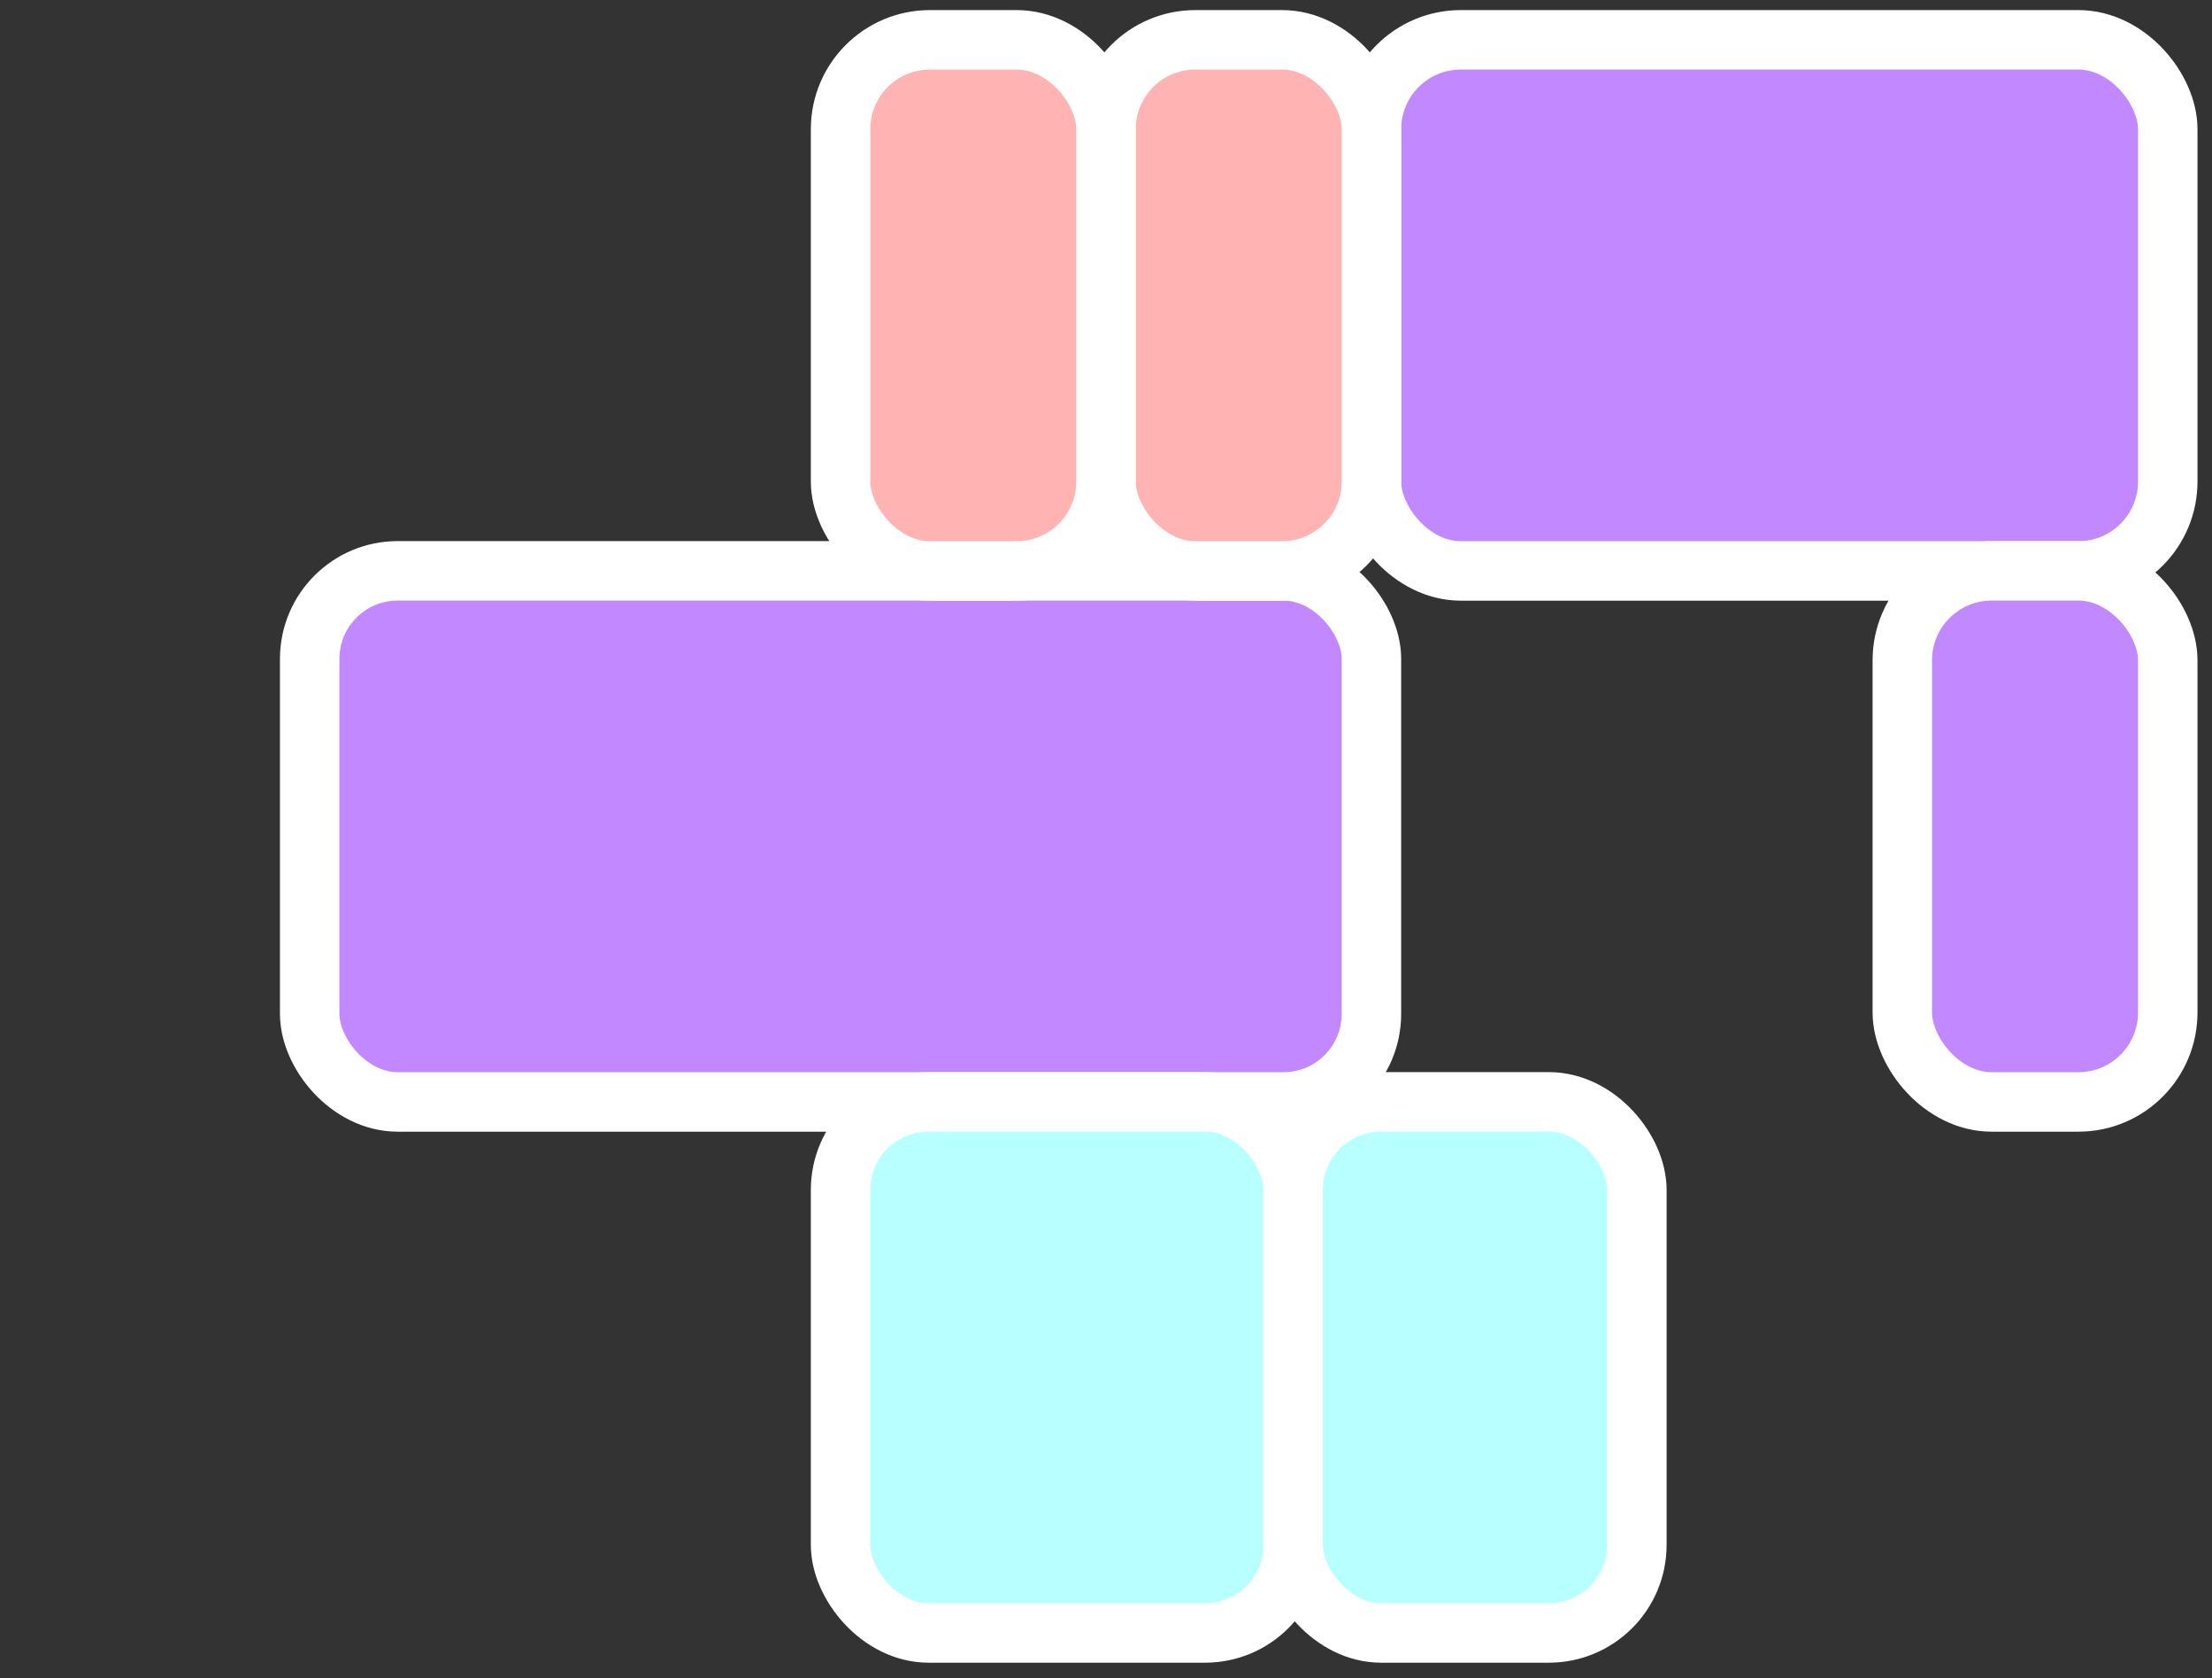 <svg id="Layer_1" data-name="Layer 1" xmlns="http://www.w3.org/2000/svg" viewBox="0 0 500 379.3"><rect x="0" y="0" width="500" height="379.3" fill="#333333" stroke="none"/><defs><style>.cls-1{fill:#c288ff;}.cls-1,.cls-2,.cls-3{stroke:#fff;stroke-miterlimit:10;stroke-width:13.44px;}.cls-2{fill:#ffb3b3;}.cls-3{fill:#b8ffff;}</style></defs><title>Lines</title><rect class="cls-1" x="70" y="129" width="240" height="120.02" rx="19.9" ry="19.9"/><rect class="cls-1" x="310" y="9" width="180" height="120.02" rx="20.2" ry="20.2"/><rect class="cls-2" x="250" y="9" width="60" height="120.02" rx="20.2" ry="20.2"/><rect class="cls-2" x="190" y="9" width="60" height="120.02" rx="20.2" ry="20.2"/><rect class="cls-1" x="430" y="129" width="60" height="120.02" rx="20.2" ry="20.2"/><rect class="cls-3" x="190" y="249" width="102.3" height="120.02" rx="19.9" ry="19.9"/><rect class="cls-3" x="292.3" y="249" width="77.7" height="120.02" rx="19.9" ry="19.9"/></svg>